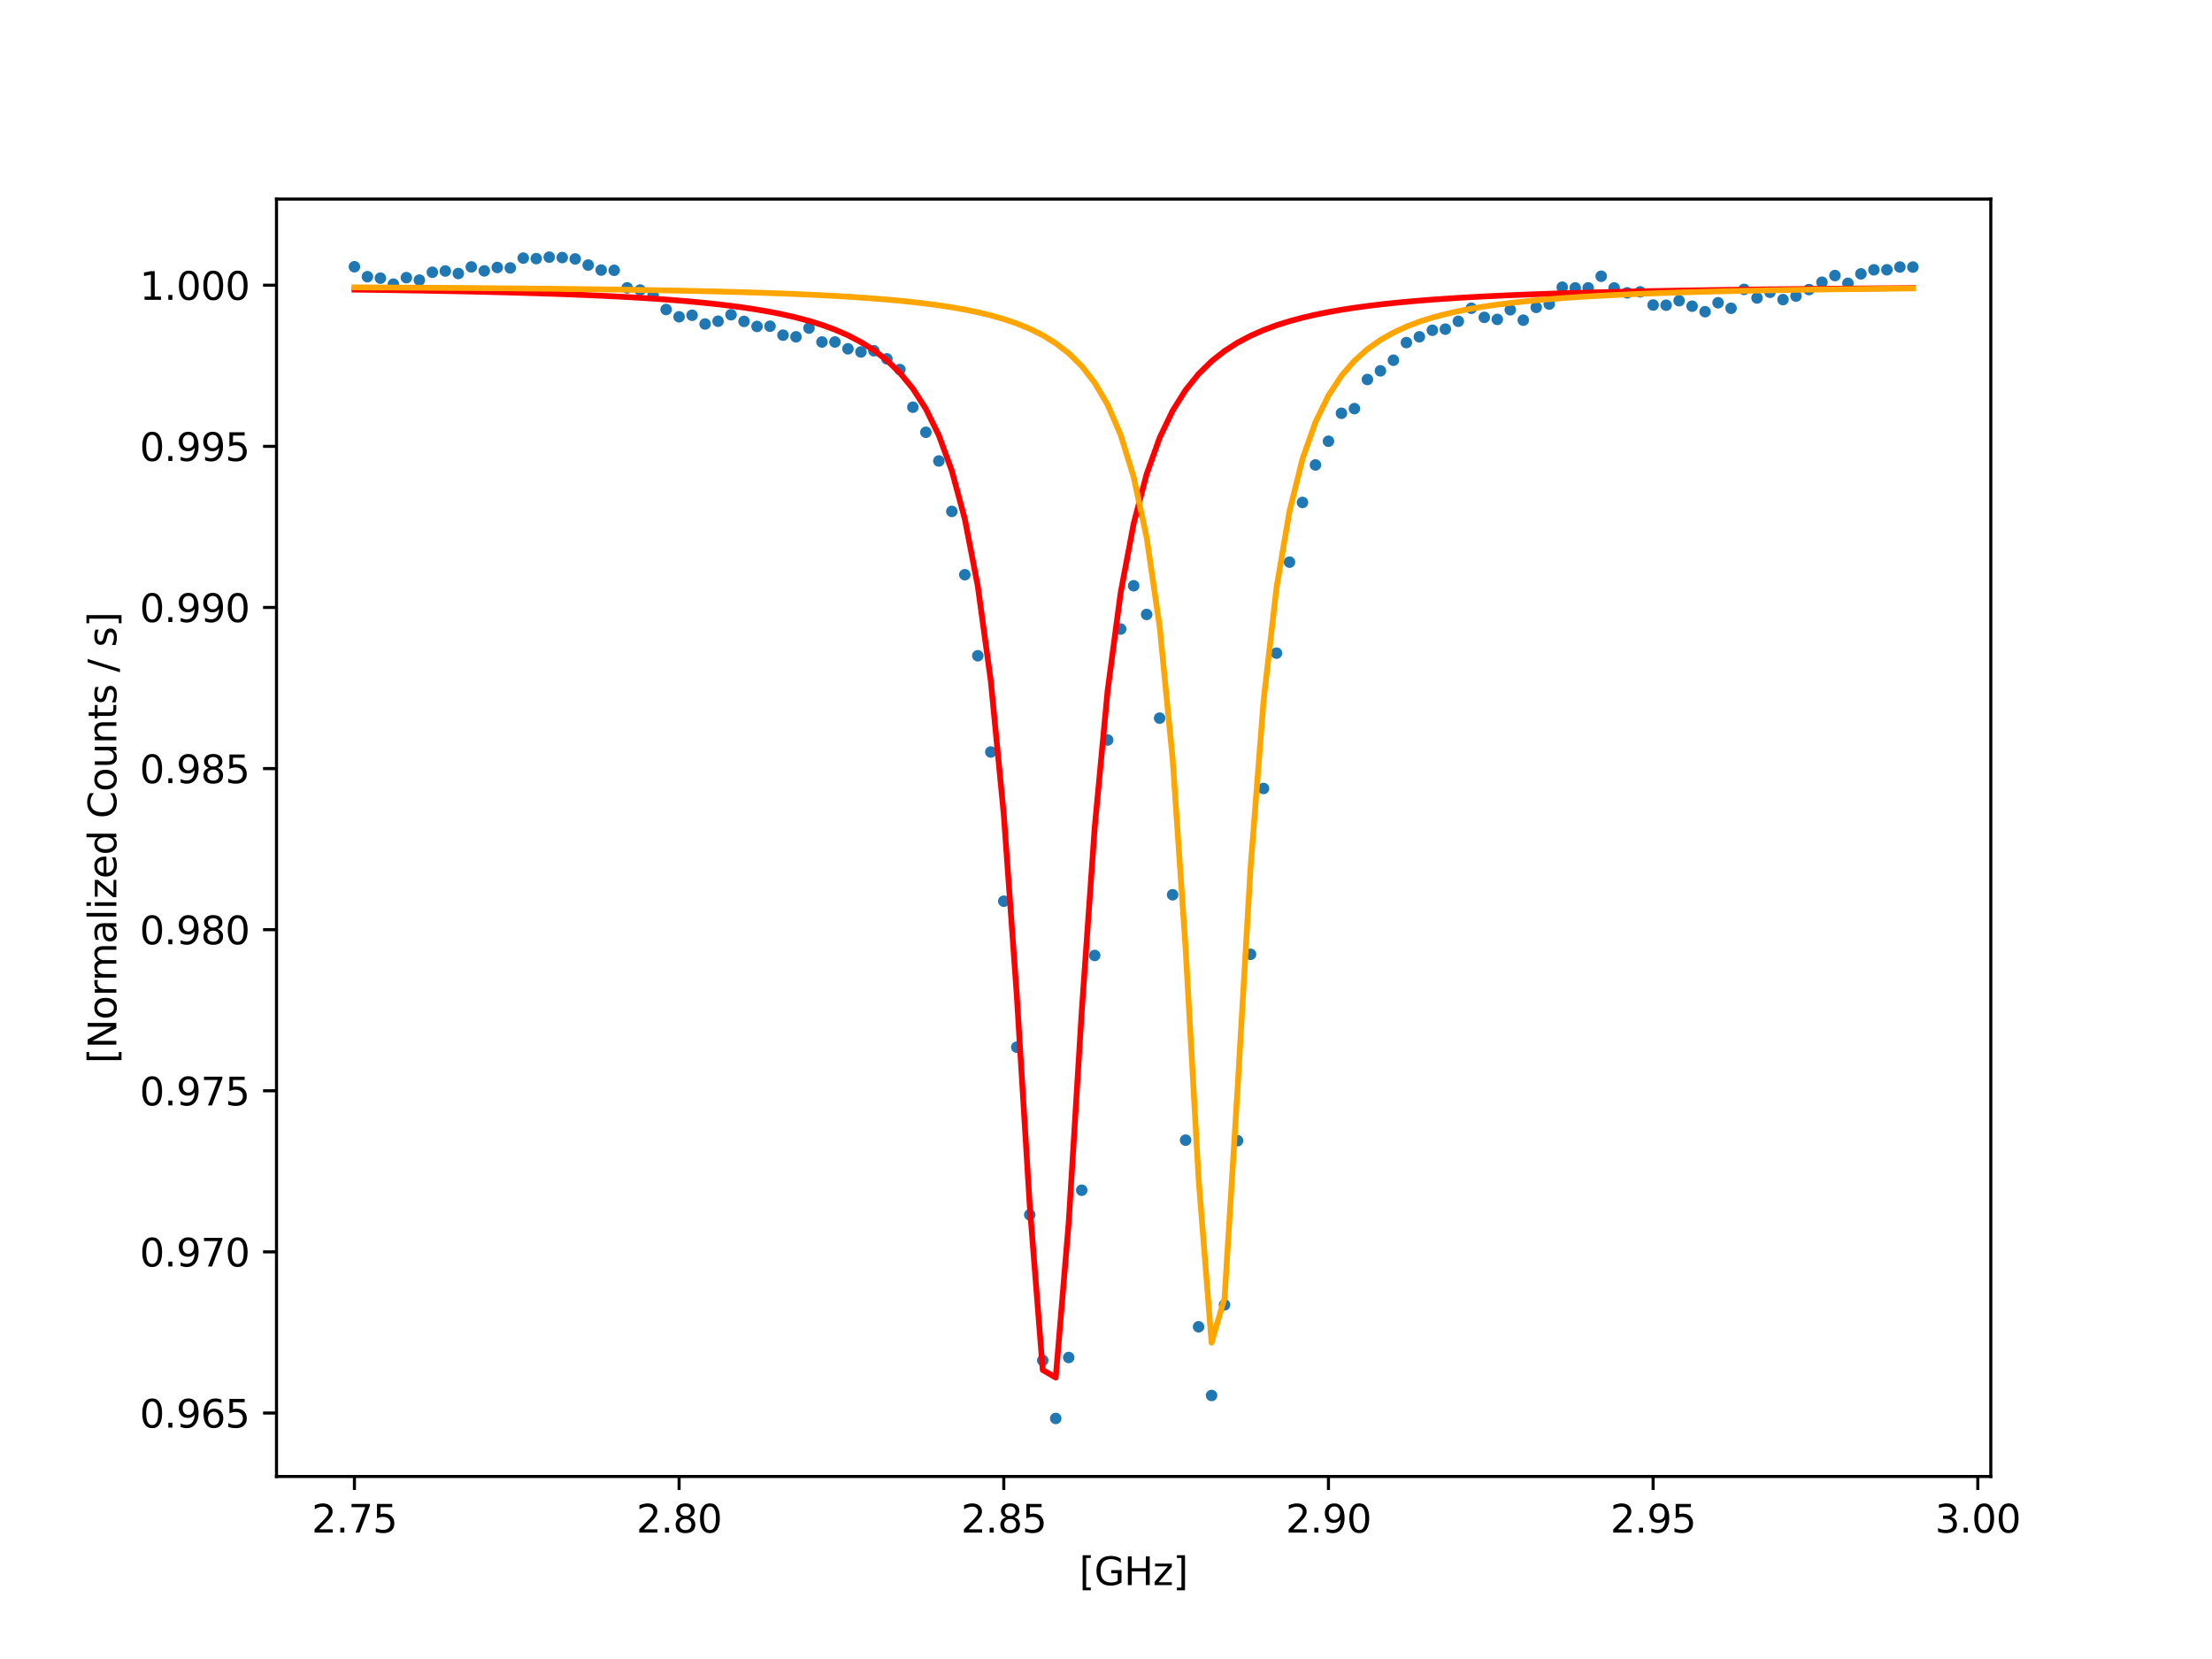 <?xml version="1.0" encoding="utf-8" standalone="no"?>
<!DOCTYPE svg PUBLIC "-//W3C//DTD SVG 1.1//EN"
  "http://www.w3.org/Graphics/SVG/1.1/DTD/svg11.dtd">
<svg xmlns:xlink="http://www.w3.org/1999/xlink" width="576pt" height="432pt" viewBox="0 0 576 432" xmlns="http://www.w3.org/2000/svg" version="1.1">
 <defs>
  <style type="text/css">*{stroke-linejoin: round; stroke-linecap: butt}</style>
 </defs>
 <g id="figure_1">
  <g id="patch_1">
   <path d="M 0 432 
L 576 432 
L 576 0 
L 0 0 
z
" style="fill: #ffffff"/>
  </g>
  <g id="axes_1">
   <g id="patch_2">
    <path d="M 72 384.48 
L 518.4 384.48 
L 518.4 51.84 
L 72 51.84 
z
" style="fill: #ffffff"/>
   </g>
   <g id="PathCollection_1">
    <defs>
     <path id="ma7a389e1b1" d="M 0 1 
C 0.265 1 0.52 0.895 0.707 0.707 
C 0.895 0.52 1 0.265 1 0 
C 1 -0.265 0.895 -0.52 0.707 -0.707 
C 0.52 -0.895 0.265 -1 0 -1 
C -0.265 -1 -0.52 -0.895 -0.707 -0.707 
C -0.895 -0.52 -1 -0.265 -1 0 
C -1 0.265 -0.895 0.52 -0.707 0.707 
C -0.52 0.895 -0.265 1 0 1 
z
" style="stroke: #1f77b4"/>
    </defs>
    <g clip-path="url(#pb4babb313e)">
     <use xlink:href="#ma7a389e1b1" x="92.291" y="69.463" style="fill: #1f77b4; stroke: #1f77b4"/>
     <use xlink:href="#ma7a389e1b1" x="95.673" y="72.05" style="fill: #1f77b4; stroke: #1f77b4"/>
     <use xlink:href="#ma7a389e1b1" x="99.055" y="72.425" style="fill: #1f77b4; stroke: #1f77b4"/>
     <use xlink:href="#ma7a389e1b1" x="102.436" y="73.99" style="fill: #1f77b4; stroke: #1f77b4"/>
     <use xlink:href="#ma7a389e1b1" x="105.818" y="72.299" style="fill: #1f77b4; stroke: #1f77b4"/>
     <use xlink:href="#ma7a389e1b1" x="109.2" y="72.936" style="fill: #1f77b4; stroke: #1f77b4"/>
     <use xlink:href="#ma7a389e1b1" x="112.582" y="70.898" style="fill: #1f77b4; stroke: #1f77b4"/>
     <use xlink:href="#ma7a389e1b1" x="115.964" y="70.572" style="fill: #1f77b4; stroke: #1f77b4"/>
     <use xlink:href="#ma7a389e1b1" x="119.345" y="71.224" style="fill: #1f77b4; stroke: #1f77b4"/>
     <use xlink:href="#ma7a389e1b1" x="122.727" y="69.504" style="fill: #1f77b4; stroke: #1f77b4"/>
     <use xlink:href="#ma7a389e1b1" x="126.109" y="70.541" style="fill: #1f77b4; stroke: #1f77b4"/>
     <use xlink:href="#ma7a389e1b1" x="129.491" y="69.647" style="fill: #1f77b4; stroke: #1f77b4"/>
     <use xlink:href="#ma7a389e1b1" x="132.873" y="69.765" style="fill: #1f77b4; stroke: #1f77b4"/>
     <use xlink:href="#ma7a389e1b1" x="136.255" y="67.209" style="fill: #1f77b4; stroke: #1f77b4"/>
     <use xlink:href="#ma7a389e1b1" x="139.636" y="67.345" style="fill: #1f77b4; stroke: #1f77b4"/>
     <use xlink:href="#ma7a389e1b1" x="143.018" y="66.96" style="fill: #1f77b4; stroke: #1f77b4"/>
     <use xlink:href="#ma7a389e1b1" x="146.4" y="67.072" style="fill: #1f77b4; stroke: #1f77b4"/>
     <use xlink:href="#ma7a389e1b1" x="149.782" y="67.429" style="fill: #1f77b4; stroke: #1f77b4"/>
     <use xlink:href="#ma7a389e1b1" x="153.164" y="69.021" style="fill: #1f77b4; stroke: #1f77b4"/>
     <use xlink:href="#ma7a389e1b1" x="156.545" y="70.325" style="fill: #1f77b4; stroke: #1f77b4"/>
     <use xlink:href="#ma7a389e1b1" x="159.927" y="70.387" style="fill: #1f77b4; stroke: #1f77b4"/>
     <use xlink:href="#ma7a389e1b1" x="163.309" y="74.957" style="fill: #1f77b4; stroke: #1f77b4"/>
     <use xlink:href="#ma7a389e1b1" x="166.691" y="75.531" style="fill: #1f77b4; stroke: #1f77b4"/>
     <use xlink:href="#ma7a389e1b1" x="170.073" y="76.897" style="fill: #1f77b4; stroke: #1f77b4"/>
     <use xlink:href="#ma7a389e1b1" x="173.455" y="80.601" style="fill: #1f77b4; stroke: #1f77b4"/>
     <use xlink:href="#ma7a389e1b1" x="176.836" y="82.492" style="fill: #1f77b4; stroke: #1f77b4"/>
     <use xlink:href="#ma7a389e1b1" x="180.218" y="82.095" style="fill: #1f77b4; stroke: #1f77b4"/>
     <use xlink:href="#ma7a389e1b1" x="183.6" y="84.366" style="fill: #1f77b4; stroke: #1f77b4"/>
     <use xlink:href="#ma7a389e1b1" x="186.982" y="83.648" style="fill: #1f77b4; stroke: #1f77b4"/>
     <use xlink:href="#ma7a389e1b1" x="190.364" y="81.96" style="fill: #1f77b4; stroke: #1f77b4"/>
     <use xlink:href="#ma7a389e1b1" x="193.745" y="83.691" style="fill: #1f77b4; stroke: #1f77b4"/>
     <use xlink:href="#ma7a389e1b1" x="197.127" y="85.002" style="fill: #1f77b4; stroke: #1f77b4"/>
     <use xlink:href="#ma7a389e1b1" x="200.509" y="84.951" style="fill: #1f77b4; stroke: #1f77b4"/>
     <use xlink:href="#ma7a389e1b1" x="203.891" y="87.272" style="fill: #1f77b4; stroke: #1f77b4"/>
     <use xlink:href="#ma7a389e1b1" x="207.273" y="87.707" style="fill: #1f77b4; stroke: #1f77b4"/>
     <use xlink:href="#ma7a389e1b1" x="210.655" y="85.436" style="fill: #1f77b4; stroke: #1f77b4"/>
     <use xlink:href="#ma7a389e1b1" x="214.036" y="89.054" style="fill: #1f77b4; stroke: #1f77b4"/>
     <use xlink:href="#ma7a389e1b1" x="217.418" y="89.052" style="fill: #1f77b4; stroke: #1f77b4"/>
     <use xlink:href="#ma7a389e1b1" x="220.8" y="90.827" style="fill: #1f77b4; stroke: #1f77b4"/>
     <use xlink:href="#ma7a389e1b1" x="224.182" y="91.649" style="fill: #1f77b4; stroke: #1f77b4"/>
     <use xlink:href="#ma7a389e1b1" x="227.564" y="91.343" style="fill: #1f77b4; stroke: #1f77b4"/>
     <use xlink:href="#ma7a389e1b1" x="230.945" y="93.44" style="fill: #1f77b4; stroke: #1f77b4"/>
     <use xlink:href="#ma7a389e1b1" x="234.327" y="96.235" style="fill: #1f77b4; stroke: #1f77b4"/>
     <use xlink:href="#ma7a389e1b1" x="237.709" y="106.031" style="fill: #1f77b4; stroke: #1f77b4"/>
     <use xlink:href="#ma7a389e1b1" x="241.091" y="112.564" style="fill: #1f77b4; stroke: #1f77b4"/>
     <use xlink:href="#ma7a389e1b1" x="244.473" y="120.033" style="fill: #1f77b4; stroke: #1f77b4"/>
     <use xlink:href="#ma7a389e1b1" x="247.855" y="133.166" style="fill: #1f77b4; stroke: #1f77b4"/>
     <use xlink:href="#ma7a389e1b1" x="251.236" y="149.659" style="fill: #1f77b4; stroke: #1f77b4"/>
     <use xlink:href="#ma7a389e1b1" x="254.618" y="170.762" style="fill: #1f77b4; stroke: #1f77b4"/>
     <use xlink:href="#ma7a389e1b1" x="258" y="195.819" style="fill: #1f77b4; stroke: #1f77b4"/>
     <use xlink:href="#ma7a389e1b1" x="261.382" y="234.673" style="fill: #1f77b4; stroke: #1f77b4"/>
     <use xlink:href="#ma7a389e1b1" x="264.764" y="272.684" style="fill: #1f77b4; stroke: #1f77b4"/>
     <use xlink:href="#ma7a389e1b1" x="268.145" y="316.33" style="fill: #1f77b4; stroke: #1f77b4"/>
     <use xlink:href="#ma7a389e1b1" x="271.527" y="354.243" style="fill: #1f77b4; stroke: #1f77b4"/>
     <use xlink:href="#ma7a389e1b1" x="274.909" y="369.36" style="fill: #1f77b4; stroke: #1f77b4"/>
     <use xlink:href="#ma7a389e1b1" x="278.291" y="353.489" style="fill: #1f77b4; stroke: #1f77b4"/>
     <use xlink:href="#ma7a389e1b1" x="281.673" y="309.931" style="fill: #1f77b4; stroke: #1f77b4"/>
     <use xlink:href="#ma7a389e1b1" x="285.055" y="248.801" style="fill: #1f77b4; stroke: #1f77b4"/>
     <use xlink:href="#ma7a389e1b1" x="288.436" y="192.695" style="fill: #1f77b4; stroke: #1f77b4"/>
     <use xlink:href="#ma7a389e1b1" x="291.818" y="163.805" style="fill: #1f77b4; stroke: #1f77b4"/>
     <use xlink:href="#ma7a389e1b1" x="295.2" y="152.533" style="fill: #1f77b4; stroke: #1f77b4"/>
     <use xlink:href="#ma7a389e1b1" x="298.582" y="159.999" style="fill: #1f77b4; stroke: #1f77b4"/>
     <use xlink:href="#ma7a389e1b1" x="301.964" y="187.002" style="fill: #1f77b4; stroke: #1f77b4"/>
     <use xlink:href="#ma7a389e1b1" x="305.345" y="232.995" style="fill: #1f77b4; stroke: #1f77b4"/>
     <use xlink:href="#ma7a389e1b1" x="308.727" y="296.894" style="fill: #1f77b4; stroke: #1f77b4"/>
     <use xlink:href="#ma7a389e1b1" x="312.109" y="345.493" style="fill: #1f77b4; stroke: #1f77b4"/>
     <use xlink:href="#ma7a389e1b1" x="315.491" y="363.377" style="fill: #1f77b4; stroke: #1f77b4"/>
     <use xlink:href="#ma7a389e1b1" x="318.873" y="339.777" style="fill: #1f77b4; stroke: #1f77b4"/>
     <use xlink:href="#ma7a389e1b1" x="322.255" y="297.029" style="fill: #1f77b4; stroke: #1f77b4"/>
     <use xlink:href="#ma7a389e1b1" x="325.636" y="248.499" style="fill: #1f77b4; stroke: #1f77b4"/>
     <use xlink:href="#ma7a389e1b1" x="329.018" y="205.32" style="fill: #1f77b4; stroke: #1f77b4"/>
     <use xlink:href="#ma7a389e1b1" x="332.4" y="170.083" style="fill: #1f77b4; stroke: #1f77b4"/>
     <use xlink:href="#ma7a389e1b1" x="335.782" y="146.385" style="fill: #1f77b4; stroke: #1f77b4"/>
     <use xlink:href="#ma7a389e1b1" x="339.164" y="130.838" style="fill: #1f77b4; stroke: #1f77b4"/>
     <use xlink:href="#ma7a389e1b1" x="342.545" y="121.07" style="fill: #1f77b4; stroke: #1f77b4"/>
     <use xlink:href="#ma7a389e1b1" x="345.927" y="114.892" style="fill: #1f77b4; stroke: #1f77b4"/>
     <use xlink:href="#ma7a389e1b1" x="349.309" y="107.615" style="fill: #1f77b4; stroke: #1f77b4"/>
     <use xlink:href="#ma7a389e1b1" x="352.691" y="106.407" style="fill: #1f77b4; stroke: #1f77b4"/>
     <use xlink:href="#ma7a389e1b1" x="356.073" y="98.826" style="fill: #1f77b4; stroke: #1f77b4"/>
     <use xlink:href="#ma7a389e1b1" x="359.455" y="96.567" style="fill: #1f77b4; stroke: #1f77b4"/>
     <use xlink:href="#ma7a389e1b1" x="362.836" y="93.799" style="fill: #1f77b4; stroke: #1f77b4"/>
     <use xlink:href="#ma7a389e1b1" x="366.218" y="89.213" style="fill: #1f77b4; stroke: #1f77b4"/>
     <use xlink:href="#ma7a389e1b1" x="369.6" y="87.702" style="fill: #1f77b4; stroke: #1f77b4"/>
     <use xlink:href="#ma7a389e1b1" x="372.982" y="85.994" style="fill: #1f77b4; stroke: #1f77b4"/>
     <use xlink:href="#ma7a389e1b1" x="376.364" y="85.707" style="fill: #1f77b4; stroke: #1f77b4"/>
     <use xlink:href="#ma7a389e1b1" x="379.745" y="83.658" style="fill: #1f77b4; stroke: #1f77b4"/>
     <use xlink:href="#ma7a389e1b1" x="383.127" y="80.266" style="fill: #1f77b4; stroke: #1f77b4"/>
     <use xlink:href="#ma7a389e1b1" x="386.509" y="82.643" style="fill: #1f77b4; stroke: #1f77b4"/>
     <use xlink:href="#ma7a389e1b1" x="389.891" y="83.171" style="fill: #1f77b4; stroke: #1f77b4"/>
     <use xlink:href="#ma7a389e1b1" x="393.273" y="80.672" style="fill: #1f77b4; stroke: #1f77b4"/>
     <use xlink:href="#ma7a389e1b1" x="396.655" y="83.371" style="fill: #1f77b4; stroke: #1f77b4"/>
     <use xlink:href="#ma7a389e1b1" x="400.036" y="80.042" style="fill: #1f77b4; stroke: #1f77b4"/>
     <use xlink:href="#ma7a389e1b1" x="403.418" y="79.186" style="fill: #1f77b4; stroke: #1f77b4"/>
     <use xlink:href="#ma7a389e1b1" x="406.8" y="74.783" style="fill: #1f77b4; stroke: #1f77b4"/>
     <use xlink:href="#ma7a389e1b1" x="410.182" y="74.971" style="fill: #1f77b4; stroke: #1f77b4"/>
     <use xlink:href="#ma7a389e1b1" x="413.564" y="74.959" style="fill: #1f77b4; stroke: #1f77b4"/>
     <use xlink:href="#ma7a389e1b1" x="416.945" y="71.936" style="fill: #1f77b4; stroke: #1f77b4"/>
     <use xlink:href="#ma7a389e1b1" x="420.327" y="74.979" style="fill: #1f77b4; stroke: #1f77b4"/>
     <use xlink:href="#ma7a389e1b1" x="423.709" y="76.247" style="fill: #1f77b4; stroke: #1f77b4"/>
     <use xlink:href="#ma7a389e1b1" x="427.091" y="76.002" style="fill: #1f77b4; stroke: #1f77b4"/>
     <use xlink:href="#ma7a389e1b1" x="430.473" y="79.425" style="fill: #1f77b4; stroke: #1f77b4"/>
     <use xlink:href="#ma7a389e1b1" x="433.855" y="79.471" style="fill: #1f77b4; stroke: #1f77b4"/>
     <use xlink:href="#ma7a389e1b1" x="437.236" y="78.306" style="fill: #1f77b4; stroke: #1f77b4"/>
     <use xlink:href="#ma7a389e1b1" x="440.618" y="79.728" style="fill: #1f77b4; stroke: #1f77b4"/>
     <use xlink:href="#ma7a389e1b1" x="444" y="81.165" style="fill: #1f77b4; stroke: #1f77b4"/>
     <use xlink:href="#ma7a389e1b1" x="447.382" y="78.836" style="fill: #1f77b4; stroke: #1f77b4"/>
     <use xlink:href="#ma7a389e1b1" x="450.764" y="80.273" style="fill: #1f77b4; stroke: #1f77b4"/>
     <use xlink:href="#ma7a389e1b1" x="454.145" y="75.354" style="fill: #1f77b4; stroke: #1f77b4"/>
     <use xlink:href="#ma7a389e1b1" x="457.527" y="77.59" style="fill: #1f77b4; stroke: #1f77b4"/>
     <use xlink:href="#ma7a389e1b1" x="460.909" y="76.112" style="fill: #1f77b4; stroke: #1f77b4"/>
     <use xlink:href="#ma7a389e1b1" x="464.291" y="78.012" style="fill: #1f77b4; stroke: #1f77b4"/>
     <use xlink:href="#ma7a389e1b1" x="467.673" y="77.107" style="fill: #1f77b4; stroke: #1f77b4"/>
     <use xlink:href="#ma7a389e1b1" x="471.055" y="75.409" style="fill: #1f77b4; stroke: #1f77b4"/>
     <use xlink:href="#ma7a389e1b1" x="474.436" y="73.495" style="fill: #1f77b4; stroke: #1f77b4"/>
     <use xlink:href="#ma7a389e1b1" x="477.818" y="71.756" style="fill: #1f77b4; stroke: #1f77b4"/>
     <use xlink:href="#ma7a389e1b1" x="481.2" y="73.774" style="fill: #1f77b4; stroke: #1f77b4"/>
     <use xlink:href="#ma7a389e1b1" x="484.582" y="71.312" style="fill: #1f77b4; stroke: #1f77b4"/>
     <use xlink:href="#ma7a389e1b1" x="487.964" y="70.262" style="fill: #1f77b4; stroke: #1f77b4"/>
     <use xlink:href="#ma7a389e1b1" x="491.345" y="70.248" style="fill: #1f77b4; stroke: #1f77b4"/>
     <use xlink:href="#ma7a389e1b1" x="494.727" y="69.532" style="fill: #1f77b4; stroke: #1f77b4"/>
     <use xlink:href="#ma7a389e1b1" x="498.109" y="69.543" style="fill: #1f77b4; stroke: #1f77b4"/>
    </g>
   </g>
   <g id="matplotlib.axis_1">
    <g id="xtick_1">
     <g id="line2d_1">
      <defs>
       <path id="m2decd1ddd6" d="M 0 0 
L 0 3.5 
" style="stroke: #000000; stroke-width: 0.8"/>
      </defs>
      <g>
       <use xlink:href="#m2decd1ddd6" x="92.291" y="384.48" style="stroke: #000000; stroke-width: 0.8"/>
      </g>
     </g>
     <g id="text_1">
      <!-- 2.75 -->
      <g transform="translate(81.158 399.078) scale(0.1 -0.1)">
       <defs>
        <path id="DejaVuSans-32" d="M 1228 531 
L 3431 531 
L 3431 0 
L 469 0 
L 469 531 
Q 828 903 1448 1529 
Q 2069 2156 2228 2338 
Q 2531 2678 2651 2914 
Q 2772 3150 2772 3378 
Q 2772 3750 2511 3984 
Q 2250 4219 1831 4219 
Q 1534 4219 1204 4116 
Q 875 4013 500 3803 
L 500 4441 
Q 881 4594 1212 4672 
Q 1544 4750 1819 4750 
Q 2544 4750 2975 4387 
Q 3406 4025 3406 3419 
Q 3406 3131 3298 2873 
Q 3191 2616 2906 2266 
Q 2828 2175 2409 1742 
Q 1991 1309 1228 531 
z
" transform="scale(0.016)"/>
        <path id="DejaVuSans-2e" d="M 684 794 
L 1344 794 
L 1344 0 
L 684 0 
L 684 794 
z
" transform="scale(0.016)"/>
        <path id="DejaVuSans-37" d="M 525 4666 
L 3525 4666 
L 3525 4397 
L 1831 0 
L 1172 0 
L 2766 4134 
L 525 4134 
L 525 4666 
z
" transform="scale(0.016)"/>
        <path id="DejaVuSans-35" d="M 691 4666 
L 3169 4666 
L 3169 4134 
L 1269 4134 
L 1269 2991 
Q 1406 3038 1543 3061 
Q 1681 3084 1819 3084 
Q 2600 3084 3056 2656 
Q 3513 2228 3513 1497 
Q 3513 744 3044 326 
Q 2575 -91 1722 -91 
Q 1428 -91 1123 -41 
Q 819 9 494 109 
L 494 744 
Q 775 591 1075 516 
Q 1375 441 1709 441 
Q 2250 441 2565 725 
Q 2881 1009 2881 1497 
Q 2881 1984 2565 2268 
Q 2250 2553 1709 2553 
Q 1456 2553 1204 2497 
Q 953 2441 691 2322 
L 691 4666 
z
" transform="scale(0.016)"/>
       </defs>
       <use xlink:href="#DejaVuSans-32"/>
       <use xlink:href="#DejaVuSans-2e" x="63.623"/>
       <use xlink:href="#DejaVuSans-37" x="95.41"/>
       <use xlink:href="#DejaVuSans-35" x="159.033"/>
      </g>
     </g>
    </g>
    <g id="xtick_2">
     <g id="line2d_2">
      <g>
       <use xlink:href="#m2decd1ddd6" x="176.836" y="384.48" style="stroke: #000000; stroke-width: 0.8"/>
      </g>
     </g>
     <g id="text_2">
      <!-- 2.80 -->
      <g transform="translate(165.704 399.078) scale(0.1 -0.1)">
       <defs>
        <path id="DejaVuSans-38" d="M 2034 2216 
Q 1584 2216 1326 1975 
Q 1069 1734 1069 1313 
Q 1069 891 1326 650 
Q 1584 409 2034 409 
Q 2484 409 2743 651 
Q 3003 894 3003 1313 
Q 3003 1734 2745 1975 
Q 2488 2216 2034 2216 
z
M 1403 2484 
Q 997 2584 770 2862 
Q 544 3141 544 3541 
Q 544 4100 942 4425 
Q 1341 4750 2034 4750 
Q 2731 4750 3128 4425 
Q 3525 4100 3525 3541 
Q 3525 3141 3298 2862 
Q 3072 2584 2669 2484 
Q 3125 2378 3379 2068 
Q 3634 1759 3634 1313 
Q 3634 634 3220 271 
Q 2806 -91 2034 -91 
Q 1263 -91 848 271 
Q 434 634 434 1313 
Q 434 1759 690 2068 
Q 947 2378 1403 2484 
z
M 1172 3481 
Q 1172 3119 1398 2916 
Q 1625 2713 2034 2713 
Q 2441 2713 2670 2916 
Q 2900 3119 2900 3481 
Q 2900 3844 2670 4047 
Q 2441 4250 2034 4250 
Q 1625 4250 1398 4047 
Q 1172 3844 1172 3481 
z
" transform="scale(0.016)"/>
        <path id="DejaVuSans-30" d="M 2034 4250 
Q 1547 4250 1301 3770 
Q 1056 3291 1056 2328 
Q 1056 1369 1301 889 
Q 1547 409 2034 409 
Q 2525 409 2770 889 
Q 3016 1369 3016 2328 
Q 3016 3291 2770 3770 
Q 2525 4250 2034 4250 
z
M 2034 4750 
Q 2819 4750 3233 4129 
Q 3647 3509 3647 2328 
Q 3647 1150 3233 529 
Q 2819 -91 2034 -91 
Q 1250 -91 836 529 
Q 422 1150 422 2328 
Q 422 3509 836 4129 
Q 1250 4750 2034 4750 
z
" transform="scale(0.016)"/>
       </defs>
       <use xlink:href="#DejaVuSans-32"/>
       <use xlink:href="#DejaVuSans-2e" x="63.623"/>
       <use xlink:href="#DejaVuSans-38" x="95.41"/>
       <use xlink:href="#DejaVuSans-30" x="159.033"/>
      </g>
     </g>
    </g>
    <g id="xtick_3">
     <g id="line2d_3">
      <g>
       <use xlink:href="#m2decd1ddd6" x="261.382" y="384.48" style="stroke: #000000; stroke-width: 0.8"/>
      </g>
     </g>
     <g id="text_3">
      <!-- 2.85 -->
      <g transform="translate(250.249 399.078) scale(0.1 -0.1)">
       <use xlink:href="#DejaVuSans-32"/>
       <use xlink:href="#DejaVuSans-2e" x="63.623"/>
       <use xlink:href="#DejaVuSans-38" x="95.41"/>
       <use xlink:href="#DejaVuSans-35" x="159.033"/>
      </g>
     </g>
    </g>
    <g id="xtick_4">
     <g id="line2d_4">
      <g>
       <use xlink:href="#m2decd1ddd6" x="345.927" y="384.48" style="stroke: #000000; stroke-width: 0.8"/>
      </g>
     </g>
     <g id="text_4">
      <!-- 2.90 -->
      <g transform="translate(334.794 399.078) scale(0.1 -0.1)">
       <defs>
        <path id="DejaVuSans-39" d="M 703 97 
L 703 672 
Q 941 559 1184 500 
Q 1428 441 1663 441 
Q 2288 441 2617 861 
Q 2947 1281 2994 2138 
Q 2813 1869 2534 1725 
Q 2256 1581 1919 1581 
Q 1219 1581 811 2004 
Q 403 2428 403 3163 
Q 403 3881 828 4315 
Q 1253 4750 1959 4750 
Q 2769 4750 3195 4129 
Q 3622 3509 3622 2328 
Q 3622 1225 3098 567 
Q 2575 -91 1691 -91 
Q 1453 -91 1209 -44 
Q 966 3 703 97 
z
M 1959 2075 
Q 2384 2075 2632 2365 
Q 2881 2656 2881 3163 
Q 2881 3666 2632 3958 
Q 2384 4250 1959 4250 
Q 1534 4250 1286 3958 
Q 1038 3666 1038 3163 
Q 1038 2656 1286 2365 
Q 1534 2075 1959 2075 
z
" transform="scale(0.016)"/>
       </defs>
       <use xlink:href="#DejaVuSans-32"/>
       <use xlink:href="#DejaVuSans-2e" x="63.623"/>
       <use xlink:href="#DejaVuSans-39" x="95.41"/>
       <use xlink:href="#DejaVuSans-30" x="159.033"/>
      </g>
     </g>
    </g>
    <g id="xtick_5">
     <g id="line2d_5">
      <g>
       <use xlink:href="#m2decd1ddd6" x="430.473" y="384.48" style="stroke: #000000; stroke-width: 0.8"/>
      </g>
     </g>
     <g id="text_5">
      <!-- 2.95 -->
      <g transform="translate(419.34 399.078) scale(0.1 -0.1)">
       <use xlink:href="#DejaVuSans-32"/>
       <use xlink:href="#DejaVuSans-2e" x="63.623"/>
       <use xlink:href="#DejaVuSans-39" x="95.41"/>
       <use xlink:href="#DejaVuSans-35" x="159.033"/>
      </g>
     </g>
    </g>
    <g id="xtick_6">
     <g id="line2d_6">
      <g>
       <use xlink:href="#m2decd1ddd6" x="515.018" y="384.48" style="stroke: #000000; stroke-width: 0.8"/>
      </g>
     </g>
     <g id="text_6">
      <!-- 3.00 -->
      <g transform="translate(503.885 399.078) scale(0.1 -0.1)">
       <defs>
        <path id="DejaVuSans-33" d="M 2597 2516 
Q 3050 2419 3304 2112 
Q 3559 1806 3559 1356 
Q 3559 666 3084 287 
Q 2609 -91 1734 -91 
Q 1441 -91 1130 -33 
Q 819 25 488 141 
L 488 750 
Q 750 597 1062 519 
Q 1375 441 1716 441 
Q 2309 441 2620 675 
Q 2931 909 2931 1356 
Q 2931 1769 2642 2001 
Q 2353 2234 1838 2234 
L 1294 2234 
L 1294 2753 
L 1863 2753 
Q 2328 2753 2575 2939 
Q 2822 3125 2822 3475 
Q 2822 3834 2567 4026 
Q 2313 4219 1838 4219 
Q 1578 4219 1281 4162 
Q 984 4106 628 3988 
L 628 4550 
Q 988 4650 1302 4700 
Q 1616 4750 1894 4750 
Q 2613 4750 3031 4423 
Q 3450 4097 3450 3541 
Q 3450 3153 3228 2886 
Q 3006 2619 2597 2516 
z
" transform="scale(0.016)"/>
       </defs>
       <use xlink:href="#DejaVuSans-33"/>
       <use xlink:href="#DejaVuSans-2e" x="63.623"/>
       <use xlink:href="#DejaVuSans-30" x="95.41"/>
       <use xlink:href="#DejaVuSans-30" x="159.033"/>
      </g>
     </g>
    </g>
    <g id="text_7">
     <!-- [GHz] -->
     <g transform="translate(281.04 412.757) scale(0.1 -0.1)">
      <defs>
       <path id="DejaVuSans-5b" d="M 550 4863 
L 1875 4863 
L 1875 4416 
L 1125 4416 
L 1125 -397 
L 1875 -397 
L 1875 -844 
L 550 -844 
L 550 4863 
z
" transform="scale(0.016)"/>
       <path id="DejaVuSans-47" d="M 3809 666 
L 3809 1919 
L 2778 1919 
L 2778 2438 
L 4434 2438 
L 4434 434 
Q 4069 175 3628 42 
Q 3188 -91 2688 -91 
Q 1594 -91 976 548 
Q 359 1188 359 2328 
Q 359 3472 976 4111 
Q 1594 4750 2688 4750 
Q 3144 4750 3555 4637 
Q 3966 4525 4313 4306 
L 4313 3634 
Q 3963 3931 3569 4081 
Q 3175 4231 2741 4231 
Q 1884 4231 1454 3753 
Q 1025 3275 1025 2328 
Q 1025 1384 1454 906 
Q 1884 428 2741 428 
Q 3075 428 3337 486 
Q 3600 544 3809 666 
z
" transform="scale(0.016)"/>
       <path id="DejaVuSans-48" d="M 628 4666 
L 1259 4666 
L 1259 2753 
L 3553 2753 
L 3553 4666 
L 4184 4666 
L 4184 0 
L 3553 0 
L 3553 2222 
L 1259 2222 
L 1259 0 
L 628 0 
L 628 4666 
z
" transform="scale(0.016)"/>
       <path id="DejaVuSans-7a" d="M 353 3500 
L 3084 3500 
L 3084 2975 
L 922 459 
L 3084 459 
L 3084 0 
L 275 0 
L 275 525 
L 2438 3041 
L 353 3041 
L 353 3500 
z
" transform="scale(0.016)"/>
       <path id="DejaVuSans-5d" d="M 1947 4863 
L 1947 -844 
L 622 -844 
L 622 -397 
L 1369 -397 
L 1369 4416 
L 622 4416 
L 622 4863 
L 1947 4863 
z
" transform="scale(0.016)"/>
      </defs>
      <use xlink:href="#DejaVuSans-5b"/>
      <use xlink:href="#DejaVuSans-47" x="39.014"/>
      <use xlink:href="#DejaVuSans-48" x="116.504"/>
      <use xlink:href="#DejaVuSans-7a" x="191.699"/>
      <use xlink:href="#DejaVuSans-5d" x="244.189"/>
     </g>
    </g>
   </g>
   <g id="matplotlib.axis_2">
    <g id="ytick_1">
     <g id="line2d_7">
      <defs>
       <path id="m3243cf5034" d="M 0 0 
L -3.5 0 
" style="stroke: #000000; stroke-width: 0.8"/>
      </defs>
      <g>
       <use xlink:href="#m3243cf5034" x="72" y="367.947" style="stroke: #000000; stroke-width: 0.8"/>
      </g>
     </g>
     <g id="text_8">
      <!-- 0.965 -->
      <g transform="translate(36.372 371.746) scale(0.1 -0.1)">
       <defs>
        <path id="DejaVuSans-36" d="M 2113 2584 
Q 1688 2584 1439 2293 
Q 1191 2003 1191 1497 
Q 1191 994 1439 701 
Q 1688 409 2113 409 
Q 2538 409 2786 701 
Q 3034 994 3034 1497 
Q 3034 2003 2786 2293 
Q 2538 2584 2113 2584 
z
M 3366 4563 
L 3366 3988 
Q 3128 4100 2886 4159 
Q 2644 4219 2406 4219 
Q 1781 4219 1451 3797 
Q 1122 3375 1075 2522 
Q 1259 2794 1537 2939 
Q 1816 3084 2150 3084 
Q 2853 3084 3261 2657 
Q 3669 2231 3669 1497 
Q 3669 778 3244 343 
Q 2819 -91 2113 -91 
Q 1303 -91 875 529 
Q 447 1150 447 2328 
Q 447 3434 972 4092 
Q 1497 4750 2381 4750 
Q 2619 4750 2861 4703 
Q 3103 4656 3366 4563 
z
" transform="scale(0.016)"/>
       </defs>
       <use xlink:href="#DejaVuSans-30"/>
       <use xlink:href="#DejaVuSans-2e" x="63.623"/>
       <use xlink:href="#DejaVuSans-39" x="95.41"/>
       <use xlink:href="#DejaVuSans-36" x="159.033"/>
       <use xlink:href="#DejaVuSans-35" x="222.656"/>
      </g>
     </g>
    </g>
    <g id="ytick_2">
     <g id="line2d_8">
      <g>
       <use xlink:href="#m3243cf5034" x="72" y="325.993" style="stroke: #000000; stroke-width: 0.8"/>
      </g>
     </g>
     <g id="text_9">
      <!-- 0.970 -->
      <g transform="translate(36.372 329.792) scale(0.1 -0.1)">
       <use xlink:href="#DejaVuSans-30"/>
       <use xlink:href="#DejaVuSans-2e" x="63.623"/>
       <use xlink:href="#DejaVuSans-39" x="95.41"/>
       <use xlink:href="#DejaVuSans-37" x="159.033"/>
       <use xlink:href="#DejaVuSans-30" x="222.656"/>
      </g>
     </g>
    </g>
    <g id="ytick_3">
     <g id="line2d_9">
      <g>
       <use xlink:href="#m3243cf5034" x="72" y="284.04" style="stroke: #000000; stroke-width: 0.8"/>
      </g>
     </g>
     <g id="text_10">
      <!-- 0.975 -->
      <g transform="translate(36.372 287.839) scale(0.1 -0.1)">
       <use xlink:href="#DejaVuSans-30"/>
       <use xlink:href="#DejaVuSans-2e" x="63.623"/>
       <use xlink:href="#DejaVuSans-39" x="95.41"/>
       <use xlink:href="#DejaVuSans-37" x="159.033"/>
       <use xlink:href="#DejaVuSans-35" x="222.656"/>
      </g>
     </g>
    </g>
    <g id="ytick_4">
     <g id="line2d_10">
      <g>
       <use xlink:href="#m3243cf5034" x="72" y="242.086" style="stroke: #000000; stroke-width: 0.8"/>
      </g>
     </g>
     <g id="text_11">
      <!-- 0.980 -->
      <g transform="translate(36.372 245.885) scale(0.1 -0.1)">
       <use xlink:href="#DejaVuSans-30"/>
       <use xlink:href="#DejaVuSans-2e" x="63.623"/>
       <use xlink:href="#DejaVuSans-39" x="95.41"/>
       <use xlink:href="#DejaVuSans-38" x="159.033"/>
       <use xlink:href="#DejaVuSans-30" x="222.656"/>
      </g>
     </g>
    </g>
    <g id="ytick_5">
     <g id="line2d_11">
      <g>
       <use xlink:href="#m3243cf5034" x="72" y="200.133" style="stroke: #000000; stroke-width: 0.8"/>
      </g>
     </g>
     <g id="text_12">
      <!-- 0.985 -->
      <g transform="translate(36.372 203.932) scale(0.1 -0.1)">
       <use xlink:href="#DejaVuSans-30"/>
       <use xlink:href="#DejaVuSans-2e" x="63.623"/>
       <use xlink:href="#DejaVuSans-39" x="95.41"/>
       <use xlink:href="#DejaVuSans-38" x="159.033"/>
       <use xlink:href="#DejaVuSans-35" x="222.656"/>
      </g>
     </g>
    </g>
    <g id="ytick_6">
     <g id="line2d_12">
      <g>
       <use xlink:href="#m3243cf5034" x="72" y="158.179" style="stroke: #000000; stroke-width: 0.8"/>
      </g>
     </g>
     <g id="text_13">
      <!-- 0.990 -->
      <g transform="translate(36.372 161.979) scale(0.1 -0.1)">
       <use xlink:href="#DejaVuSans-30"/>
       <use xlink:href="#DejaVuSans-2e" x="63.623"/>
       <use xlink:href="#DejaVuSans-39" x="95.41"/>
       <use xlink:href="#DejaVuSans-39" x="159.033"/>
       <use xlink:href="#DejaVuSans-30" x="222.656"/>
      </g>
     </g>
    </g>
    <g id="ytick_7">
     <g id="line2d_13">
      <g>
       <use xlink:href="#m3243cf5034" x="72" y="116.226" style="stroke: #000000; stroke-width: 0.8"/>
      </g>
     </g>
     <g id="text_14">
      <!-- 0.995 -->
      <g transform="translate(36.372 120.025) scale(0.1 -0.1)">
       <use xlink:href="#DejaVuSans-30"/>
       <use xlink:href="#DejaVuSans-2e" x="63.623"/>
       <use xlink:href="#DejaVuSans-39" x="95.41"/>
       <use xlink:href="#DejaVuSans-39" x="159.033"/>
       <use xlink:href="#DejaVuSans-35" x="222.656"/>
      </g>
     </g>
    </g>
    <g id="ytick_8">
     <g id="line2d_14">
      <g>
       <use xlink:href="#m3243cf5034" x="72" y="74.272" style="stroke: #000000; stroke-width: 0.8"/>
      </g>
     </g>
     <g id="text_15">
      <!-- 1.000 -->
      <g transform="translate(36.372 78.072) scale(0.1 -0.1)">
       <defs>
        <path id="DejaVuSans-31" d="M 794 531 
L 1825 531 
L 1825 4091 
L 703 3866 
L 703 4441 
L 1819 4666 
L 2450 4666 
L 2450 531 
L 3481 531 
L 3481 0 
L 794 0 
L 794 531 
z
" transform="scale(0.016)"/>
       </defs>
       <use xlink:href="#DejaVuSans-31"/>
       <use xlink:href="#DejaVuSans-2e" x="63.623"/>
       <use xlink:href="#DejaVuSans-30" x="95.41"/>
       <use xlink:href="#DejaVuSans-30" x="159.033"/>
       <use xlink:href="#DejaVuSans-30" x="222.656"/>
      </g>
     </g>
    </g>
    <g id="text_16">
     <!-- [Normalized Counts / s] -->
     <g transform="translate(30.292 276.926) rotate(-90) scale(0.1 -0.1)">
      <defs>
       <path id="DejaVuSans-4e" d="M 628 4666 
L 1478 4666 
L 3547 763 
L 3547 4666 
L 4159 4666 
L 4159 0 
L 3309 0 
L 1241 3903 
L 1241 0 
L 628 0 
L 628 4666 
z
" transform="scale(0.016)"/>
       <path id="DejaVuSans-6f" d="M 1959 3097 
Q 1497 3097 1228 2736 
Q 959 2375 959 1747 
Q 959 1119 1226 758 
Q 1494 397 1959 397 
Q 2419 397 2687 759 
Q 2956 1122 2956 1747 
Q 2956 2369 2687 2733 
Q 2419 3097 1959 3097 
z
M 1959 3584 
Q 2709 3584 3137 3096 
Q 3566 2609 3566 1747 
Q 3566 888 3137 398 
Q 2709 -91 1959 -91 
Q 1206 -91 779 398 
Q 353 888 353 1747 
Q 353 2609 779 3096 
Q 1206 3584 1959 3584 
z
" transform="scale(0.016)"/>
       <path id="DejaVuSans-72" d="M 2631 2963 
Q 2534 3019 2420 3045 
Q 2306 3072 2169 3072 
Q 1681 3072 1420 2755 
Q 1159 2438 1159 1844 
L 1159 0 
L 581 0 
L 581 3500 
L 1159 3500 
L 1159 2956 
Q 1341 3275 1631 3429 
Q 1922 3584 2338 3584 
Q 2397 3584 2469 3576 
Q 2541 3569 2628 3553 
L 2631 2963 
z
" transform="scale(0.016)"/>
       <path id="DejaVuSans-6d" d="M 3328 2828 
Q 3544 3216 3844 3400 
Q 4144 3584 4550 3584 
Q 5097 3584 5394 3201 
Q 5691 2819 5691 2113 
L 5691 0 
L 5113 0 
L 5113 2094 
Q 5113 2597 4934 2840 
Q 4756 3084 4391 3084 
Q 3944 3084 3684 2787 
Q 3425 2491 3425 1978 
L 3425 0 
L 2847 0 
L 2847 2094 
Q 2847 2600 2669 2842 
Q 2491 3084 2119 3084 
Q 1678 3084 1418 2786 
Q 1159 2488 1159 1978 
L 1159 0 
L 581 0 
L 581 3500 
L 1159 3500 
L 1159 2956 
Q 1356 3278 1631 3431 
Q 1906 3584 2284 3584 
Q 2666 3584 2933 3390 
Q 3200 3197 3328 2828 
z
" transform="scale(0.016)"/>
       <path id="DejaVuSans-61" d="M 2194 1759 
Q 1497 1759 1228 1600 
Q 959 1441 959 1056 
Q 959 750 1161 570 
Q 1363 391 1709 391 
Q 2188 391 2477 730 
Q 2766 1069 2766 1631 
L 2766 1759 
L 2194 1759 
z
M 3341 1997 
L 3341 0 
L 2766 0 
L 2766 531 
Q 2569 213 2275 61 
Q 1981 -91 1556 -91 
Q 1019 -91 701 211 
Q 384 513 384 1019 
Q 384 1609 779 1909 
Q 1175 2209 1959 2209 
L 2766 2209 
L 2766 2266 
Q 2766 2663 2505 2880 
Q 2244 3097 1772 3097 
Q 1472 3097 1187 3025 
Q 903 2953 641 2809 
L 641 3341 
Q 956 3463 1253 3523 
Q 1550 3584 1831 3584 
Q 2591 3584 2966 3190 
Q 3341 2797 3341 1997 
z
" transform="scale(0.016)"/>
       <path id="DejaVuSans-6c" d="M 603 4863 
L 1178 4863 
L 1178 0 
L 603 0 
L 603 4863 
z
" transform="scale(0.016)"/>
       <path id="DejaVuSans-69" d="M 603 3500 
L 1178 3500 
L 1178 0 
L 603 0 
L 603 3500 
z
M 603 4863 
L 1178 4863 
L 1178 4134 
L 603 4134 
L 603 4863 
z
" transform="scale(0.016)"/>
       <path id="DejaVuSans-65" d="M 3597 1894 
L 3597 1613 
L 953 1613 
Q 991 1019 1311 708 
Q 1631 397 2203 397 
Q 2534 397 2845 478 
Q 3156 559 3463 722 
L 3463 178 
Q 3153 47 2828 -22 
Q 2503 -91 2169 -91 
Q 1331 -91 842 396 
Q 353 884 353 1716 
Q 353 2575 817 3079 
Q 1281 3584 2069 3584 
Q 2775 3584 3186 3129 
Q 3597 2675 3597 1894 
z
M 3022 2063 
Q 3016 2534 2758 2815 
Q 2500 3097 2075 3097 
Q 1594 3097 1305 2825 
Q 1016 2553 972 2059 
L 3022 2063 
z
" transform="scale(0.016)"/>
       <path id="DejaVuSans-64" d="M 2906 2969 
L 2906 4863 
L 3481 4863 
L 3481 0 
L 2906 0 
L 2906 525 
Q 2725 213 2448 61 
Q 2172 -91 1784 -91 
Q 1150 -91 751 415 
Q 353 922 353 1747 
Q 353 2572 751 3078 
Q 1150 3584 1784 3584 
Q 2172 3584 2448 3432 
Q 2725 3281 2906 2969 
z
M 947 1747 
Q 947 1113 1208 752 
Q 1469 391 1925 391 
Q 2381 391 2643 752 
Q 2906 1113 2906 1747 
Q 2906 2381 2643 2742 
Q 2381 3103 1925 3103 
Q 1469 3103 1208 2742 
Q 947 2381 947 1747 
z
" transform="scale(0.016)"/>
       <path id="DejaVuSans-20" transform="scale(0.016)"/>
       <path id="DejaVuSans-43" d="M 4122 4306 
L 4122 3641 
Q 3803 3938 3442 4084 
Q 3081 4231 2675 4231 
Q 1875 4231 1450 3742 
Q 1025 3253 1025 2328 
Q 1025 1406 1450 917 
Q 1875 428 2675 428 
Q 3081 428 3442 575 
Q 3803 722 4122 1019 
L 4122 359 
Q 3791 134 3420 21 
Q 3050 -91 2638 -91 
Q 1578 -91 968 557 
Q 359 1206 359 2328 
Q 359 3453 968 4101 
Q 1578 4750 2638 4750 
Q 3056 4750 3426 4639 
Q 3797 4528 4122 4306 
z
" transform="scale(0.016)"/>
       <path id="DejaVuSans-75" d="M 544 1381 
L 544 3500 
L 1119 3500 
L 1119 1403 
Q 1119 906 1312 657 
Q 1506 409 1894 409 
Q 2359 409 2629 706 
Q 2900 1003 2900 1516 
L 2900 3500 
L 3475 3500 
L 3475 0 
L 2900 0 
L 2900 538 
Q 2691 219 2414 64 
Q 2138 -91 1772 -91 
Q 1169 -91 856 284 
Q 544 659 544 1381 
z
M 1991 3584 
L 1991 3584 
z
" transform="scale(0.016)"/>
       <path id="DejaVuSans-6e" d="M 3513 2113 
L 3513 0 
L 2938 0 
L 2938 2094 
Q 2938 2591 2744 2837 
Q 2550 3084 2163 3084 
Q 1697 3084 1428 2787 
Q 1159 2491 1159 1978 
L 1159 0 
L 581 0 
L 581 3500 
L 1159 3500 
L 1159 2956 
Q 1366 3272 1645 3428 
Q 1925 3584 2291 3584 
Q 2894 3584 3203 3211 
Q 3513 2838 3513 2113 
z
" transform="scale(0.016)"/>
       <path id="DejaVuSans-74" d="M 1172 4494 
L 1172 3500 
L 2356 3500 
L 2356 3053 
L 1172 3053 
L 1172 1153 
Q 1172 725 1289 603 
Q 1406 481 1766 481 
L 2356 481 
L 2356 0 
L 1766 0 
Q 1100 0 847 248 
Q 594 497 594 1153 
L 594 3053 
L 172 3053 
L 172 3500 
L 594 3500 
L 594 4494 
L 1172 4494 
z
" transform="scale(0.016)"/>
       <path id="DejaVuSans-73" d="M 2834 3397 
L 2834 2853 
Q 2591 2978 2328 3040 
Q 2066 3103 1784 3103 
Q 1356 3103 1142 2972 
Q 928 2841 928 2578 
Q 928 2378 1081 2264 
Q 1234 2150 1697 2047 
L 1894 2003 
Q 2506 1872 2764 1633 
Q 3022 1394 3022 966 
Q 3022 478 2636 193 
Q 2250 -91 1575 -91 
Q 1294 -91 989 -36 
Q 684 19 347 128 
L 347 722 
Q 666 556 975 473 
Q 1284 391 1588 391 
Q 1994 391 2212 530 
Q 2431 669 2431 922 
Q 2431 1156 2273 1281 
Q 2116 1406 1581 1522 
L 1381 1569 
Q 847 1681 609 1914 
Q 372 2147 372 2553 
Q 372 3047 722 3315 
Q 1072 3584 1716 3584 
Q 2034 3584 2315 3537 
Q 2597 3491 2834 3397 
z
" transform="scale(0.016)"/>
       <path id="DejaVuSans-2f" d="M 1625 4666 
L 2156 4666 
L 531 -594 
L 0 -594 
L 1625 4666 
z
" transform="scale(0.016)"/>
      </defs>
      <use xlink:href="#DejaVuSans-5b"/>
      <use xlink:href="#DejaVuSans-4e" x="39.014"/>
      <use xlink:href="#DejaVuSans-6f" x="113.818"/>
      <use xlink:href="#DejaVuSans-72" x="175"/>
      <use xlink:href="#DejaVuSans-6d" x="214.363"/>
      <use xlink:href="#DejaVuSans-61" x="311.775"/>
      <use xlink:href="#DejaVuSans-6c" x="373.055"/>
      <use xlink:href="#DejaVuSans-69" x="400.838"/>
      <use xlink:href="#DejaVuSans-7a" x="428.621"/>
      <use xlink:href="#DejaVuSans-65" x="481.111"/>
      <use xlink:href="#DejaVuSans-64" x="542.635"/>
      <use xlink:href="#DejaVuSans-20" x="606.111"/>
      <use xlink:href="#DejaVuSans-43" x="637.898"/>
      <use xlink:href="#DejaVuSans-6f" x="707.723"/>
      <use xlink:href="#DejaVuSans-75" x="768.904"/>
      <use xlink:href="#DejaVuSans-6e" x="832.283"/>
      <use xlink:href="#DejaVuSans-74" x="895.662"/>
      <use xlink:href="#DejaVuSans-73" x="934.871"/>
      <use xlink:href="#DejaVuSans-20" x="986.971"/>
      <use xlink:href="#DejaVuSans-2f" x="1018.758"/>
      <use xlink:href="#DejaVuSans-20" x="1052.449"/>
      <use xlink:href="#DejaVuSans-73" x="1084.236"/>
      <use xlink:href="#DejaVuSans-5d" x="1136.336"/>
     </g>
    </g>
   </g>
   <g id="line2d_15">
    <path d="M 92.291 75.418 
L 95.673 75.462 
L 99.055 75.508 
L 102.436 75.558 
L 105.818 75.61 
L 109.2 75.665 
L 112.582 75.724 
L 115.964 75.787 
L 119.345 75.854 
L 122.727 75.925 
L 126.109 76.001 
L 129.491 76.083 
L 132.873 76.171 
L 136.255 76.265 
L 139.636 76.366 
L 143.018 76.475 
L 146.4 76.593 
L 149.782 76.721 
L 153.164 76.86 
L 156.545 77.01 
L 159.927 77.174 
L 163.309 77.353 
L 166.691 77.55 
L 170.073 77.765 
L 173.455 78.002 
L 176.836 78.265 
L 180.218 78.556 
L 183.6 78.879 
L 186.982 79.241 
L 190.364 79.646 
L 193.745 80.103 
L 197.127 80.62 
L 200.509 81.209 
L 203.891 81.882 
L 207.273 82.658 
L 210.655 83.557 
L 214.036 84.607 
L 217.418 85.843 
L 220.8 87.311 
L 224.182 89.071 
L 227.564 91.206 
L 230.945 93.824 
L 234.327 97.081 
L 237.709 101.193 
L 241.091 106.472 
L 244.473 113.376 
L 247.855 122.591 
L 251.236 135.153 
L 254.618 152.632 
L 258 177.319 
L 261.382 212.137 
L 264.764 259.143 
L 268.145 313.998 
L 271.527 356.74 
L 274.909 358.722 
L 278.291 318.328 
L 281.673 263.458 
L 285.055 215.5 
L 288.436 179.733 
L 291.818 154.335 
L 295.2 136.366 
L 298.582 123.471 
L 301.964 114.028 
L 305.345 106.965 
L 308.727 101.574 
L 312.109 97.38 
L 315.491 94.063 
L 318.873 91.399 
L 322.255 89.23 
L 325.636 87.442 
L 329.018 85.953 
L 332.4 84.7 
L 335.782 83.637 
L 339.164 82.726 
L 342.545 81.941 
L 345.927 81.26 
L 349.309 80.665 
L 352.691 80.143 
L 356.073 79.681 
L 359.455 79.272 
L 362.836 78.907 
L 366.218 78.581 
L 369.6 78.287 
L 372.982 78.023 
L 376.364 77.783 
L 379.745 77.566 
L 383.127 77.369 
L 386.509 77.188 
L 389.891 77.023 
L 393.273 76.871 
L 396.655 76.732 
L 400.036 76.603 
L 403.418 76.485 
L 406.8 76.375 
L 410.182 76.273 
L 413.564 76.178 
L 416.945 76.09 
L 420.327 76.008 
L 423.709 75.931 
L 427.091 75.859 
L 430.473 75.792 
L 433.855 75.729 
L 437.236 75.67 
L 440.618 75.614 
L 444 75.562 
L 447.382 75.512 
L 450.764 75.466 
L 454.145 75.422 
L 457.527 75.38 
L 460.909 75.341 
L 464.291 75.303 
L 467.673 75.268 
L 471.055 75.234 
L 474.436 75.202 
L 477.818 75.172 
L 481.2 75.143 
L 484.582 75.115 
L 487.964 75.089 
L 491.345 75.064 
L 494.727 75.04 
L 498.109 75.017 
" clip-path="url(#pb4babb313e)" style="fill: none; stroke: #ff0000; stroke-width: 1.5; stroke-linecap: square"/>
   </g>
   <g id="line2d_16">
    <path d="M 92.291 74.822 
L 95.673 74.839 
L 99.055 74.857 
L 102.436 74.875 
L 105.818 74.895 
L 109.2 74.915 
L 112.582 74.936 
L 115.964 74.959 
L 119.345 74.983 
L 122.727 75.008 
L 126.109 75.034 
L 129.491 75.062 
L 132.873 75.091 
L 136.255 75.122 
L 139.636 75.154 
L 143.018 75.189 
L 146.4 75.226 
L 149.782 75.264 
L 153.164 75.306 
L 156.545 75.35 
L 159.927 75.397 
L 163.309 75.447 
L 166.691 75.5 
L 170.073 75.557 
L 173.455 75.618 
L 176.836 75.684 
L 180.218 75.754 
L 183.6 75.83 
L 186.982 75.912 
L 190.364 76.001 
L 193.745 76.097 
L 197.127 76.201 
L 200.509 76.314 
L 203.891 76.437 
L 207.273 76.572 
L 210.655 76.72 
L 214.036 76.883 
L 217.418 77.062 
L 220.8 77.261 
L 224.182 77.481 
L 227.564 77.727 
L 230.945 78.001 
L 234.327 78.31 
L 237.709 78.658 
L 241.091 79.053 
L 244.473 79.504 
L 247.855 80.021 
L 251.236 80.618 
L 254.618 81.312 
L 258 82.126 
L 261.382 83.087 
L 264.764 84.234 
L 268.145 85.616 
L 271.527 87.303 
L 274.909 89.387 
L 278.291 92.001 
L 281.673 95.335 
L 285.055 99.669 
L 288.436 105.427 
L 291.818 113.262 
L 295.2 124.213 
L 298.582 139.95 
L 301.964 163.127 
L 305.345 197.59 
L 308.727 246.975 
L 312.109 306.951 
L 315.491 349.637 
L 318.873 338.01 
L 322.255 283.562 
L 325.636 225.999 
L 329.018 182.616 
L 332.4 153.042 
L 335.782 133.141 
L 339.164 119.511 
L 342.545 109.924 
L 345.927 102.992 
L 349.309 97.848 
L 352.691 93.942 
L 356.073 90.914 
L 359.455 88.524 
L 362.836 86.608 
L 366.218 85.049 
L 369.6 83.765 
L 372.982 82.695 
L 376.364 81.795 
L 379.745 81.03 
L 383.127 80.376 
L 386.509 79.812 
L 389.891 79.322 
L 393.273 78.894 
L 396.655 78.518 
L 400.036 78.186 
L 403.418 77.891 
L 406.8 77.628 
L 410.182 77.393 
L 413.564 77.181 
L 416.945 76.991 
L 420.327 76.818 
L 423.709 76.661 
L 427.091 76.519 
L 430.473 76.388 
L 433.855 76.269 
L 437.236 76.159 
L 440.618 76.059 
L 444 75.966 
L 447.382 75.88 
L 450.764 75.8 
L 454.145 75.726 
L 457.527 75.658 
L 460.909 75.594 
L 464.291 75.534 
L 467.673 75.479 
L 471.055 75.427 
L 474.436 75.378 
L 477.818 75.332 
L 481.2 75.29 
L 484.582 75.249 
L 487.964 75.211 
L 491.345 75.175 
L 494.727 75.141 
L 498.109 75.109 
" clip-path="url(#pb4babb313e)" style="fill: none; stroke: #ffa500; stroke-width: 1.5; stroke-linecap: square"/>
   </g>
   <g id="patch_3">
    <path d="M 72 384.48 
L 72 51.84 
" style="fill: none; stroke: #000000; stroke-width: 0.8; stroke-linejoin: miter; stroke-linecap: square"/>
   </g>
   <g id="patch_4">
    <path d="M 518.4 384.48 
L 518.4 51.84 
" style="fill: none; stroke: #000000; stroke-width: 0.8; stroke-linejoin: miter; stroke-linecap: square"/>
   </g>
   <g id="patch_5">
    <path d="M 72 384.48 
L 518.4 384.48 
" style="fill: none; stroke: #000000; stroke-width: 0.8; stroke-linejoin: miter; stroke-linecap: square"/>
   </g>
   <g id="patch_6">
    <path d="M 72 51.84 
L 518.4 51.84 
" style="fill: none; stroke: #000000; stroke-width: 0.8; stroke-linejoin: miter; stroke-linecap: square"/>
   </g>
  </g>
 </g>
 <defs>
  <clipPath id="pb4babb313e">
   <rect x="72" y="51.84" width="446.4" height="332.64"/>
  </clipPath>
 </defs>
</svg>
